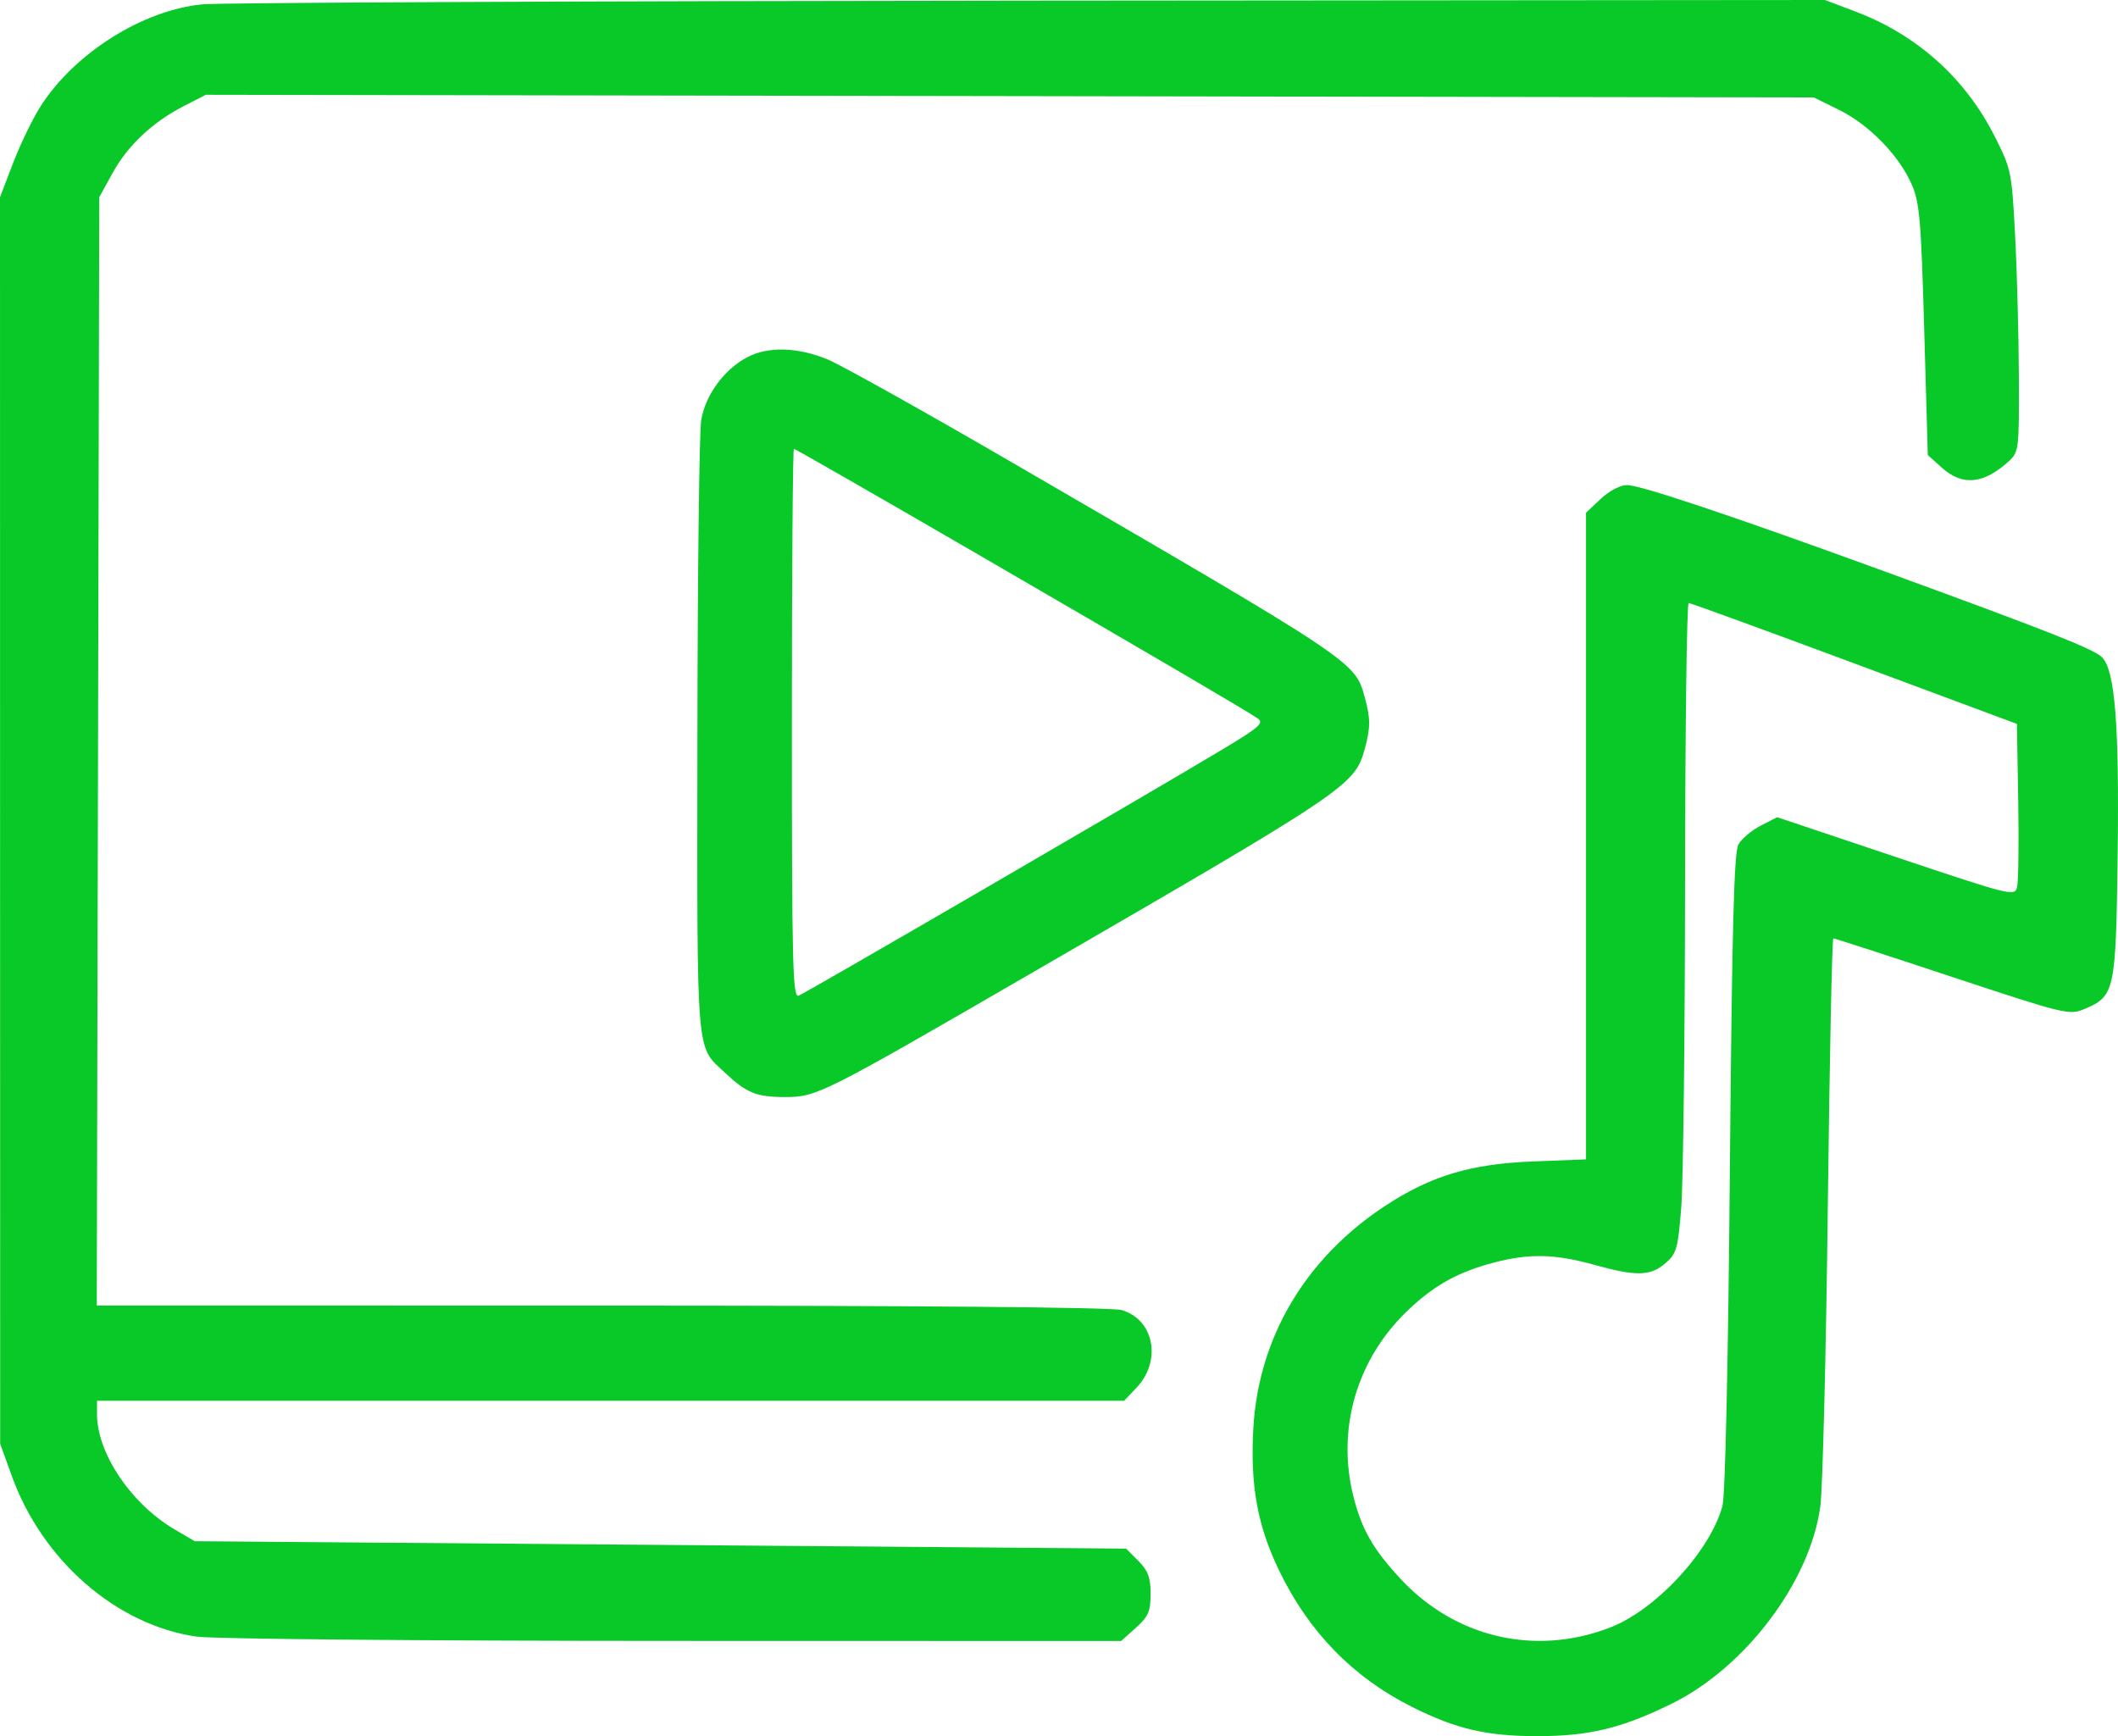 <svg width="61" height="50" viewBox="0 0 61 50" fill="none" xmlns="http://www.w3.org/2000/svg">
<path fill-rule="evenodd" clip-rule="evenodd" d="M5.84 0.124C4.122 0.283 2.143 1.53 1.165 3.067C0.936 3.427 0.581 4.161 0.375 4.7L0 5.679L0.002 23.63L0.005 41.581L0.34 42.508C1.222 44.946 3.351 46.798 5.657 47.133C6.133 47.202 12.101 47.256 19.393 47.257L32.289 47.26L32.714 46.879C33.075 46.554 33.138 46.41 33.138 45.903C33.138 45.43 33.066 45.235 32.786 44.953L32.433 44.599L19.02 44.492L5.607 44.386L5.021 44.041C3.772 43.305 2.794 41.85 2.794 40.727V40.341H17.584H32.375L32.729 39.969C33.47 39.192 33.239 37.991 32.297 37.728C32.01 37.648 26.393 37.6 17.313 37.6L2.787 37.599L2.823 21.639L2.859 5.679L3.245 4.979C3.684 4.183 4.394 3.517 5.303 3.05L5.928 2.73L29.084 2.768L52.241 2.807L52.974 3.169C53.83 3.591 54.691 4.474 55.057 5.307C55.286 5.826 55.329 6.324 55.419 9.5L55.522 13.105L55.93 13.472C56.524 14.005 57.134 13.943 57.862 13.277C58.143 13.02 58.154 12.929 58.145 10.846C58.14 9.656 58.092 7.83 58.037 6.789C57.941 4.945 57.925 4.87 57.448 3.925C56.6 2.249 55.208 1.001 53.437 0.332L52.56 0L29.659 0.019C17.063 0.03 6.344 0.077 5.84 0.124ZM21.508 10.295C20.842 10.654 20.314 11.382 20.195 12.105C20.139 12.448 20.09 16.565 20.086 21.254C20.077 30.608 20.035 30.097 20.879 30.893C21.499 31.477 21.787 31.594 22.607 31.594C23.526 31.594 23.661 31.526 29.694 28.033C38.839 22.739 39.015 22.621 39.305 21.57C39.474 20.96 39.474 20.686 39.305 20.076C39.021 19.05 39.054 19.072 29.239 13.371C26.666 11.876 24.239 10.52 23.846 10.356C22.974 9.993 22.11 9.97 21.508 10.295ZM27.9 15.812C33.345 18.971 35.876 20.454 36.221 20.689C36.414 20.822 36.274 20.944 35.181 21.599C33.024 22.893 23.209 28.594 23.003 28.674C22.829 28.741 22.807 27.831 22.807 20.837C22.807 16.485 22.833 12.925 22.865 12.925C22.896 12.925 25.163 14.224 27.9 15.812ZM46.101 14.368L45.679 14.766V24.077V33.389L44.152 33.449C42.358 33.519 41.22 33.86 39.904 34.721C37.604 36.227 36.245 38.514 36.097 41.132C36.004 42.779 36.215 43.941 36.842 45.236C37.697 47.005 38.975 48.313 40.675 49.162C41.939 49.794 42.813 49.998 44.254 50C45.761 50.002 46.698 49.777 48.144 49.066C50.271 48.02 52.127 45.559 52.426 43.391C52.494 42.898 52.592 39.014 52.642 34.76C52.693 30.505 52.765 27.024 52.801 27.024C52.838 27.024 54.379 27.524 56.225 28.136C59.472 29.211 59.598 29.241 60.028 29.061C60.908 28.691 60.938 28.555 60.989 24.684C61.04 20.877 60.915 19.29 60.536 18.925C60.287 18.686 58.971 18.167 54.201 16.428C49.892 14.857 47.24 13.969 46.862 13.97C46.664 13.97 46.348 14.136 46.101 14.368ZM53.411 19.108L58.089 20.848L58.126 23.055C58.147 24.269 58.132 25.39 58.094 25.546C58.026 25.822 57.932 25.798 54.604 24.682L51.183 23.535L50.709 23.779C50.448 23.914 50.16 24.155 50.069 24.316C49.94 24.543 49.884 26.68 49.821 33.748C49.773 39.271 49.688 43.079 49.608 43.372C49.255 44.673 47.689 46.365 46.37 46.873C44.211 47.704 41.906 47.165 40.327 45.459C39.556 44.627 39.228 44.059 38.991 43.145C38.477 41.162 39.073 39.121 40.581 37.705C41.334 36.997 42.008 36.628 43.038 36.358C44.042 36.095 44.788 36.112 45.907 36.424C47.123 36.763 47.534 36.754 47.965 36.381C48.287 36.103 48.326 35.965 48.421 34.782C48.478 34.069 48.528 29.859 48.531 25.425C48.535 20.991 48.581 17.364 48.635 17.366C48.689 17.367 50.838 18.151 53.411 19.108Z" fill="#09C928"/>
</svg>
